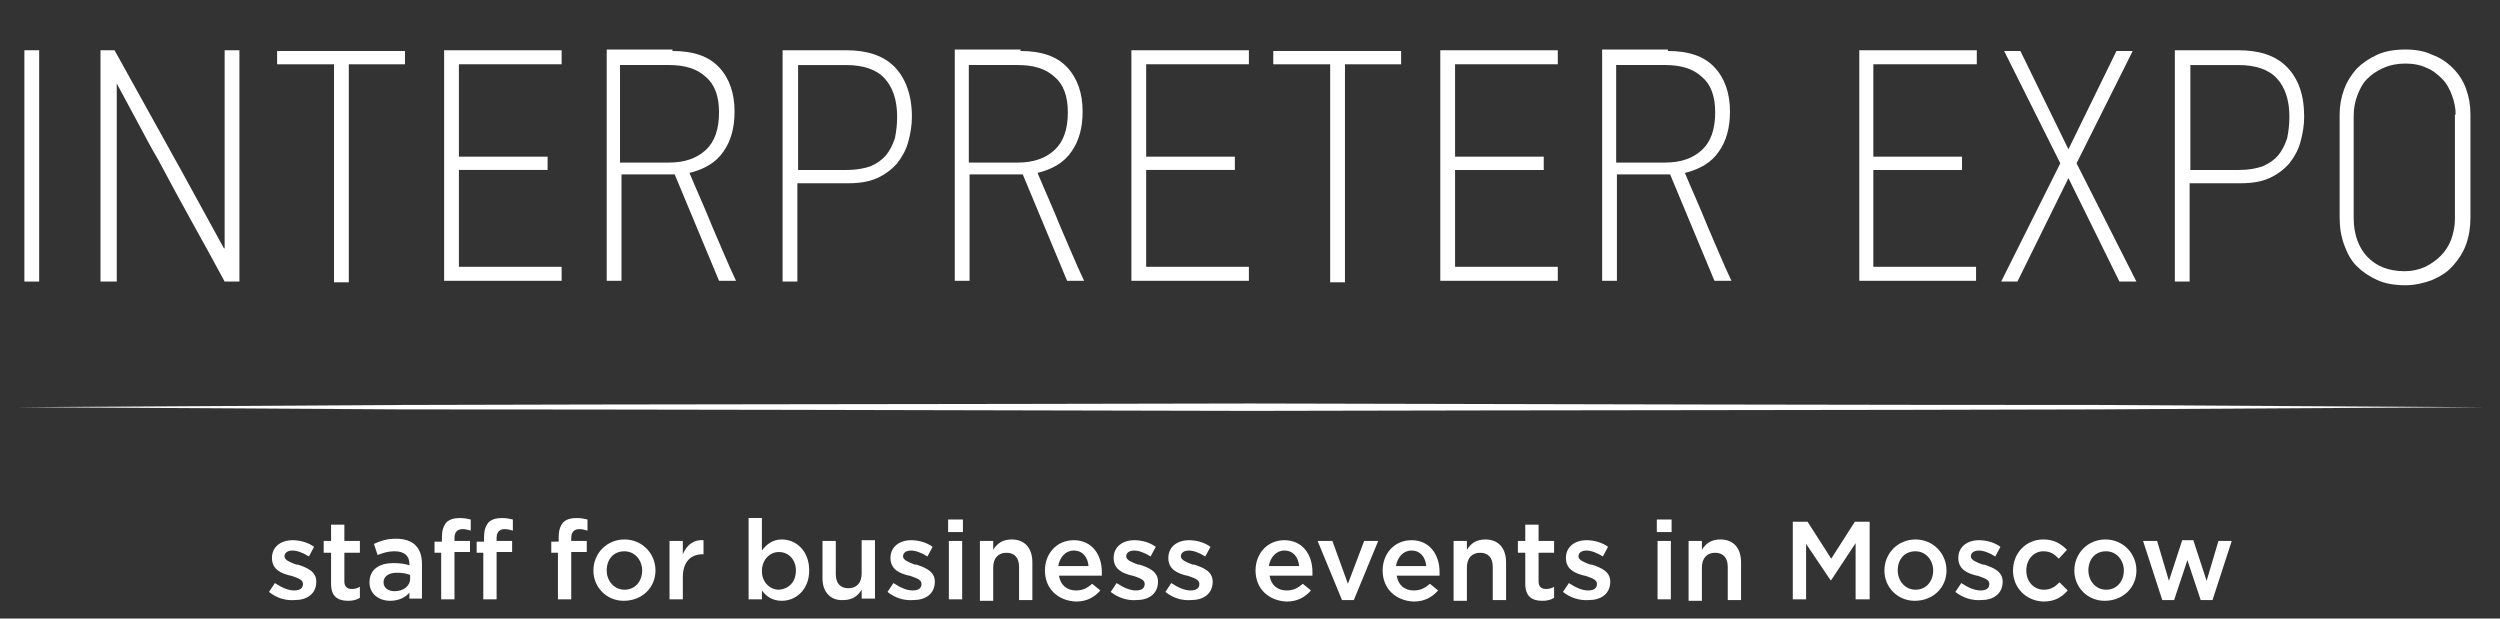 <?xml version="1.0" encoding="utf-8"?>
<!-- Generator: Adobe Illustrator 19.1.0, SVG Export Plug-In . SVG Version: 6.00 Build 0)  -->
<svg version="1.1" id="Layer_1" xmlns="http://www.w3.org/2000/svg" xmlns:xlink="http://www.w3.org/1999/xlink" x="0px" y="0px"
	 viewBox="-180.6 561.2 338.3 83.7" style="enable-background:new -180.6 561.2 338.3 83.7;" xml:space="preserve">
<rect x="-180.6" y="561.2" width="338.3" height="83.7" fill="#333333" stroke="none"/>
<style type="text/css">
	.st0{enable-background:new    ;}
	.st1{fill:#FFFFFF;}
</style>
<g>
	<g class="st0">
		<path class="st1" d="M-177.3,599.3v-31.3h2v31.3H-177.3z"/>
		<path class="st1" d="M-165,599.3h-2v-31.3h1.9l9.1,16.4l5.7,10.4h0.1v-26.8h2v31.3h-2c-1.5-2.8-3-5.5-4.5-8.2
			c-1.5-2.7-3-5.5-4.5-8.3c-1-1.7-1.9-3.4-2.8-5.1c-0.9-1.7-1.9-3.5-2.8-5.2h0V599.3z"/>
		<path class="st1" d="M-133.4,569.9v29.5h-2v-29.5h-7.7v-1.8h17.3v1.8H-133.4z"/>
		<path class="st1" d="M-120.5,599.3v-31.3h15.9v1.9h-13.9v12.5h12v1.8h-12v13.1h13.9v1.9H-120.5z"/>
		<path class="st1" d="M-89.6,568.1c2.8,0,4.9,0.7,6.3,2.2s2.1,3.5,2.1,6c0,2.2-0.5,4-1.5,5.4c-1,1.5-2.6,2.4-4.6,2.9
			c1,2.4,2.1,4.8,3.1,7.3c1.1,2.5,2.1,5,3.2,7.3h-2.3c-1-2.4-2-4.8-3-7.2c-1-2.4-2-4.8-3-7.2c-0.4,0-0.8,0-1.3,0s-0.9,0-1.3,0h-4.6
			v14.4h-2v-31.3H-89.6z M-96.7,569.9v13.3h6.6c2.2,0,3.8-0.6,5-1.7s1.8-2.8,1.8-5.1c0-2.2-0.6-3.8-1.8-4.8c-1.2-1.1-2.8-1.6-5-1.6
			H-96.7z"/>
		<path class="st1" d="M-57.2,577c0,1.2-0.2,2.3-0.5,3.4s-0.8,2-1.5,2.9c-0.7,0.8-1.6,1.5-2.7,2c-1.1,0.5-2.4,0.7-4,0.7h-6.8v13.3
			h-2v-31.3h8.6c2.8,0,5,0.7,6.5,2.2S-57.2,574-57.2,577z M-59.2,577c0-2.3-0.6-4-1.7-5.2s-2.9-1.8-5.2-1.8h-6.5v14.2h6.6
			c1.3,0,2.3-0.2,3.2-0.5c0.9-0.4,1.6-0.9,2.1-1.5c0.5-0.6,0.9-1.4,1.2-2.3C-59.3,578.9-59.2,578-59.2,577z"/>
		<path class="st1" d="M-42.5,568.1c2.8,0,4.9,0.7,6.3,2.2s2.1,3.5,2.1,6c0,2.2-0.5,4-1.5,5.4c-1,1.5-2.6,2.4-4.6,2.9
			c1,2.4,2.1,4.8,3.1,7.3c1.1,2.5,2.1,5,3.2,7.3h-2.3c-1-2.4-2-4.8-3-7.2c-1-2.4-2-4.8-3-7.2c-0.4,0-0.8,0-1.3,0s-0.9,0-1.3,0h-4.6
			v14.4h-2v-31.3H-42.5z M-49.5,569.9v13.3h6.6c2.2,0,3.8-0.6,5-1.7s1.8-2.8,1.8-5.1c0-2.2-0.6-3.8-1.8-4.8c-1.2-1.1-2.8-1.6-5-1.6
			H-49.5z"/>
		<path class="st1" d="M-27.5,599.3v-31.3h15.9v1.9h-13.9v12.5h12v1.8h-12v13.1h13.9v1.9H-27.5z"/>
		<path class="st1" d="M1.4,569.9v29.5h-2v-29.5h-7.7v-1.8H9v1.8H1.4z"/>
		<path class="st1" d="M14.3,599.3v-31.3h15.9v1.9H16.3v12.5h12v1.8h-12v13.1h13.9v1.9H14.3z"/>
		<path class="st1" d="M45.1,568.1c2.8,0,4.9,0.7,6.3,2.2s2.1,3.5,2.1,6c0,2.2-0.5,4-1.5,5.4c-1,1.5-2.6,2.4-4.6,2.9
			c1,2.4,2.1,4.8,3.1,7.3c1.1,2.5,2.1,5,3.2,7.3h-2.3c-1-2.4-2-4.8-3-7.2c-1-2.4-2-4.8-3-7.2c-0.4,0-0.8,0-1.3,0c-0.4,0-0.9,0-1.3,0
			h-4.6v14.4h-2v-31.3H45.1z M38.1,569.9v13.3h6.6c2.2,0,3.8-0.6,5-1.7c1.2-1.1,1.8-2.8,1.8-5.1c0-2.2-0.6-3.8-1.8-4.8
			c-1.2-1.1-2.8-1.6-5-1.6H38.1z"/>
		<path class="st1" d="M71,599.3v-31.3h15.9v1.9H72.9v12.5h12v1.8h-12v13.1h13.9v1.9H71z"/>
		<path class="st1" d="M106.2,599.3l-6.9-14l-6.9,14h-2.2l8-16l-7.6-15.2h2.2l6.5,13.3l6.5-13.3h2.2l-7.6,15.2l8.1,16H106.2z"/>
		<path class="st1" d="M131.2,577c0,1.2-0.2,2.3-0.5,3.4s-0.8,2-1.5,2.9c-0.7,0.8-1.6,1.5-2.7,2c-1.1,0.5-2.4,0.7-4,0.7h-6.8v13.3
			h-2v-31.3h8.6c2.8,0,5,0.7,6.5,2.2C130.4,571.8,131.2,574,131.2,577z M129.2,577c0-2.3-0.6-4-1.7-5.2s-2.9-1.8-5.2-1.8h-6.5v14.2
			h6.6c1.3,0,2.3-0.2,3.2-0.5c0.9-0.4,1.6-0.9,2.1-1.5c0.5-0.6,0.9-1.4,1.2-2.3C129.1,578.9,129.2,578,129.2,577z"/>
		<path class="st1" d="M153.7,590.7c0,1.3-0.2,2.5-0.6,3.6c-0.4,1.1-1,2-1.8,2.9s-1.7,1.4-2.8,1.9c-1.1,0.4-2.3,0.7-3.6,0.7
			c-1.4,0-2.7-0.2-3.8-0.7c-1.1-0.5-2-1.1-2.8-1.9c-0.8-0.8-1.3-1.8-1.7-2.9s-0.6-2.3-0.6-3.7v-13.9c0-1.2,0.2-2.3,0.6-3.4
			s1-2,1.7-2.8c0.8-0.8,1.7-1.4,2.8-1.9c1.1-0.5,2.4-0.7,3.8-0.7c1.3,0,2.6,0.2,3.6,0.7c1.1,0.4,2,1,2.8,1.8
			c0.8,0.8,1.4,1.7,1.8,2.8c0.4,1.1,0.6,2.2,0.6,3.5V590.7z M151.7,576.7c0-0.9-0.2-1.8-0.5-2.6c-0.3-0.8-0.7-1.6-1.3-2.2
			s-1.3-1.2-2.1-1.5c-0.8-0.4-1.8-0.6-2.9-0.6c-1.1,0-2.1,0.2-3,0.6c-0.9,0.4-1.6,0.9-2.2,1.5s-1,1.4-1.3,2.2
			c-0.3,0.8-0.5,1.7-0.5,2.7v13.9c0,2.1,0.6,3.9,1.8,5.2c1.2,1.3,2.9,2,5.1,2c1,0,1.9-0.2,2.8-0.6c0.8-0.4,1.5-0.9,2.1-1.5
			c0.6-0.6,1.1-1.4,1.4-2.2c0.3-0.9,0.5-1.8,0.5-2.7V576.7z"/>
	</g>
	<g class="st0">
		<path class="st1" d="M-144.2,641.3l0.8-1.2c0.9,0.6,1.8,1,2.6,1c0.8,0,1.2-0.3,1.2-0.9c0-0.6-0.8-0.8-1.6-1.1c0,0-0.1,0-0.1,0
			c-1.2-0.3-2.5-0.8-2.5-2.4c0-1.5,1.2-2.4,2.8-2.4c1,0,2.1,0.3,2.9,0.9l-0.7,1.3c-0.8-0.5-1.6-0.8-2.2-0.8c-0.7,0-1.1,0.3-1.1,0.8
			c0,0.5,0.8,0.8,1.6,1.1c0,0,0.1,0,0.2,0c1.2,0.4,2.5,0.9,2.5,2.3c0,1.7-1.3,2.5-2.9,2.5C-142,642.5-143.2,642.1-144.2,641.3z"/>
		<path class="st1" d="M-135.8,640.2V636h-1v-1.6h1v-2.2h1.8v2.2h2.1v1.6h-2.1v3.9c0,0.7,0.4,1,1,1c0.4,0,0.8-0.1,1.1-0.3v1.5
			c-0.5,0.3-1,0.4-1.6,0.4C-134.9,642.5-135.8,641.9-135.8,640.2z"/>
		<path class="st1" d="M-125.2,642.4v-1c-0.5,0.6-1.4,1.1-2.6,1.1c-1.5,0-2.8-0.9-2.8-2.5c0-1.8,1.4-2.6,3.2-2.6
			c1,0,1.6,0.1,2.2,0.3v-0.2c0-1.1-0.7-1.7-2-1.7c-0.9,0-1.5,0.2-2.3,0.5l-0.5-1.5c0.9-0.4,1.7-0.7,3-0.7c2.3,0,3.5,1.2,3.5,3.4v4.7
			H-125.2z M-125.1,639c-0.5-0.2-1.1-0.3-1.8-0.3c-1.1,0-1.8,0.5-1.8,1.3c0,0.8,0.7,1.2,1.5,1.2c1.2,0,2.1-0.7,2.1-1.7V639z"/>
		<path class="st1" d="M-120.8,636h-1v-1.5h1v-0.6c0-0.9,0.2-1.5,0.6-2c0.4-0.4,1-0.6,1.8-0.6c0.6,0,1.1,0.1,1.5,0.2v1.5
			c-0.4-0.1-0.7-0.2-1.1-0.2c-0.7,0-1.1,0.4-1.1,1.2v0.4h2.1v1.5h-2.1v6.4h-1.8V636z"/>
		<path class="st1" d="M-115.1,636h-1v-1.5h1v-0.6c0-0.9,0.2-1.5,0.6-2c0.4-0.4,1-0.6,1.8-0.6c0.6,0,1.1,0.1,1.5,0.2v1.5
			c-0.4-0.1-0.7-0.2-1.1-0.2c-0.7,0-1.1,0.4-1.1,1.2v0.4h2.1v1.5h-2.1v6.4h-1.8V636z"/>
		<path class="st1" d="M-105,636h-1v-1.5h1v-0.6c0-0.9,0.2-1.5,0.6-2c0.4-0.4,1-0.6,1.8-0.6c0.6,0,1.1,0.1,1.5,0.2v1.5
			c-0.4-0.1-0.7-0.2-1.1-0.2c-0.7,0-1.1,0.4-1.1,1.2v0.4h2.1v1.5h-2.1v6.4h-1.8V636z"/>
		<path class="st1" d="M-100.3,638.4c0-2.3,1.8-4.2,4.2-4.2c2.4,0,4.2,1.9,4.2,4.2c0,2.3-1.8,4.1-4.3,4.1
			C-98.5,642.5-100.3,640.7-100.3,638.4z M-93.7,638.4c0-1.4-1-2.6-2.4-2.6c-1.5,0-2.4,1.1-2.4,2.6c0,1.4,1,2.6,2.4,2.6
			C-94.6,641-93.7,639.8-93.7,638.4z"/>
		<path class="st1" d="M-90,634.4h1.8v1.8c0.5-1.2,1.4-2,2.8-1.9v1.9h-0.1c-1.6,0-2.7,1-2.7,3.1v3H-90V634.4z"/>
		<path class="st1" d="M-77.5,641.1v1.2h-1.8v-11h1.8v4.4c0.6-0.8,1.4-1.5,2.7-1.5c1.9,0,3.7,1.5,3.7,4.2c0,2.6-1.8,4.1-3.7,4.1
			C-76.1,642.5-76.9,641.9-77.5,641.1z M-72.9,638.4c0-1.5-1-2.5-2.3-2.5c-1.2,0-2.3,1-2.3,2.6c0,1.5,1.1,2.5,2.3,2.5
			C-73.9,640.9-72.9,640-72.9,638.4z"/>
		<path class="st1" d="M-69.3,639.5v-5.1h1.8v4.5c0,1.2,0.6,1.9,1.7,1.9c1.1,0,1.8-0.7,1.8-2v-4.5h1.8v7.9H-64v-1.2
			c-0.5,0.8-1.2,1.4-2.5,1.4C-68.2,642.5-69.3,641.3-69.3,639.5z"/>
		<path class="st1" d="M-60.5,641.3l0.8-1.2c0.9,0.6,1.8,1,2.6,1c0.8,0,1.2-0.3,1.2-0.9c0-0.6-0.8-0.8-1.6-1.1c0,0-0.1,0-0.1,0
			c-1.2-0.3-2.5-0.8-2.5-2.4c0-1.5,1.2-2.4,2.8-2.4c1,0,2.1,0.3,2.9,0.9l-0.7,1.3c-0.8-0.5-1.6-0.8-2.2-0.8c-0.7,0-1.1,0.3-1.1,0.8
			c0,0.5,0.8,0.8,1.6,1.1c0,0,0.1,0,0.2,0c1.2,0.4,2.5,0.9,2.5,2.3c0,1.7-1.3,2.5-2.9,2.5C-58.3,642.5-59.5,642.1-60.5,641.3z"/>
		<path class="st1" d="M-52.3,631.5h2v1.7h-2V631.5z M-52.2,634.4h1.8v7.9h-1.8V634.4z"/>
		<path class="st1" d="M-48,634.4h1.8v1.2c0.5-0.8,1.2-1.4,2.5-1.4c1.8,0,2.8,1.2,2.8,3.1v5.1h-1.8v-4.5c0-1.2-0.6-1.9-1.7-1.9
			c-1.1,0-1.8,0.7-1.8,2v4.5H-48V634.4z"/>
		<path class="st1" d="M-39.2,638.4c0-2.3,1.6-4.1,3.9-4.1c2.5,0,3.8,2,3.8,4.3c0,0.1,0,0.4,0,0.5h-5.8c0.2,1.3,1.1,2,2.3,2
			c0.9,0,1.5-0.3,2.2-0.9l1.1,0.9c-0.8,0.9-1.8,1.5-3.3,1.5C-37.4,642.5-39.2,640.9-39.2,638.4z M-33.3,637.8
			c-0.1-1.2-0.8-2.1-2-2.1c-1.1,0-1.9,0.9-2.1,2.1H-33.3z"/>
		<path class="st1" d="M-30.3,641.3l0.8-1.2c0.9,0.6,1.8,1,2.6,1c0.8,0,1.2-0.3,1.2-0.9c0-0.6-0.8-0.8-1.6-1.1c0,0-0.1,0-0.1,0
			c-1.2-0.3-2.5-0.8-2.5-2.4c0-1.5,1.2-2.4,2.8-2.4c1,0,2.1,0.3,2.9,0.9l-0.7,1.3c-0.8-0.5-1.6-0.8-2.2-0.8c-0.7,0-1.1,0.3-1.1,0.8
			c0,0.5,0.8,0.8,1.6,1.1c0,0,0.1,0,0.2,0c1.2,0.4,2.5,0.9,2.5,2.3c0,1.7-1.3,2.5-2.9,2.5C-28,642.5-29.3,642.1-30.3,641.3z"/>
		<path class="st1" d="M-22.9,641.3l0.8-1.2c0.9,0.6,1.8,1,2.6,1c0.8,0,1.2-0.3,1.2-0.9c0-0.6-0.8-0.8-1.6-1.1c0,0-0.1,0-0.1,0
			c-1.2-0.3-2.5-0.8-2.5-2.4c0-1.5,1.2-2.4,2.8-2.4c1,0,2.1,0.3,2.9,0.9l-0.7,1.3c-0.8-0.5-1.6-0.8-2.2-0.8c-0.7,0-1.1,0.3-1.1,0.8
			c0,0.5,0.8,0.8,1.6,1.1c0,0,0.1,0,0.2,0c1.2,0.4,2.5,0.9,2.5,2.3c0,1.7-1.3,2.5-2.9,2.5C-20.7,642.5-21.9,642.1-22.9,641.3z"/>
		<path class="st1" d="M-10.7,638.4c0-2.3,1.6-4.1,3.9-4.1c2.5,0,3.8,2,3.8,4.3c0,0.1,0,0.4,0,0.5h-5.8c0.2,1.3,1.1,2,2.3,2
			c0.9,0,1.5-0.3,2.2-0.9l1.1,0.9c-0.8,0.9-1.8,1.5-3.3,1.5C-8.9,642.5-10.7,640.9-10.7,638.4z M-4.8,637.8c-0.1-1.2-0.8-2.1-2-2.1
			c-1.1,0-1.9,0.9-2.1,2.1H-4.8z"/>
		<path class="st1" d="M-2.3,634.4h2l2.1,5.8l2.2-5.8h1.9l-3.3,8H1L-2.3,634.4z"/>
		<path class="st1" d="M6.5,638.4c0-2.3,1.6-4.1,3.9-4.1c2.5,0,3.8,2,3.8,4.3c0,0.1,0,0.4,0,0.5H8.4c0.2,1.3,1.1,2,2.3,2
			c0.9,0,1.5-0.3,2.2-0.9l1.1,0.9c-0.8,0.9-1.8,1.5-3.3,1.5C8.3,642.5,6.5,640.9,6.5,638.4z M12.4,637.8c-0.1-1.2-0.8-2.1-2-2.1
			c-1.1,0-1.9,0.9-2.1,2.1H12.4z"/>
		<path class="st1" d="M16.1,634.4h1.8v1.2c0.5-0.8,1.2-1.4,2.5-1.4c1.8,0,2.8,1.2,2.8,3.1v5.1h-1.8v-4.5c0-1.2-0.6-1.9-1.7-1.9
			c-1.1,0-1.8,0.7-1.8,2v4.5h-1.8V634.4z"/>
		<path class="st1" d="M25.8,640.2V636h-1v-1.6h1v-2.2h1.8v2.2h2.1v1.6h-2.1v3.9c0,0.7,0.4,1,1,1c0.4,0,0.8-0.1,1.1-0.3v1.5
			c-0.5,0.3-1,0.4-1.6,0.4C26.7,642.5,25.8,641.9,25.8,640.2z"/>
		<path class="st1" d="M30.9,641.3l0.8-1.2c0.9,0.6,1.8,1,2.6,1c0.8,0,1.2-0.3,1.2-0.9c0-0.6-0.8-0.8-1.6-1.1c0,0-0.1,0-0.1,0
			c-1.2-0.3-2.5-0.8-2.5-2.4c0-1.5,1.2-2.4,2.8-2.4c1,0,2.1,0.3,2.9,0.9l-0.7,1.3c-0.8-0.5-1.6-0.8-2.2-0.8c-0.7,0-1.1,0.3-1.1,0.8
			c0,0.5,0.8,0.8,1.6,1.1c0,0,0.1,0,0.2,0c1.2,0.4,2.5,0.9,2.5,2.3c0,1.7-1.3,2.5-2.9,2.5C33.2,642.5,31.9,642.1,30.9,641.3z"/>
		<path class="st1" d="M43.6,631.5h2v1.7h-2V631.5z M43.7,634.4h1.8v7.9h-1.8V634.4z"/>
		<path class="st1" d="M47.9,634.4h1.8v1.2c0.5-0.8,1.2-1.4,2.5-1.4c1.8,0,2.8,1.2,2.8,3.1v5.1h-1.8v-4.5c0-1.2-0.6-1.9-1.7-1.9
			c-1.1,0-1.8,0.7-1.8,2v4.5h-1.8V634.4z"/>
		<path class="st1" d="M62,631.8h2l3.2,5l3.2-5h2v10.5h-1.9v-7.6l-3.3,5h-0.1l-3.3-4.9v7.5H62V631.8z"/>
		<path class="st1" d="M74.4,638.4c0-2.3,1.8-4.2,4.2-4.2s4.2,1.9,4.2,4.2c0,2.3-1.8,4.1-4.3,4.1C76.2,642.5,74.4,640.7,74.4,638.4z
			 M81,638.4c0-1.4-1-2.6-2.4-2.6c-1.5,0-2.4,1.1-2.4,2.6c0,1.4,1,2.6,2.4,2.6C80.1,641,81,639.8,81,638.4z"/>
		<path class="st1" d="M84,641.3l0.8-1.2c0.9,0.6,1.8,1,2.6,1c0.8,0,1.2-0.3,1.2-0.9c0-0.6-0.8-0.8-1.6-1.1c0,0-0.1,0-0.1,0
			c-1.2-0.3-2.5-0.8-2.5-2.4c0-1.5,1.2-2.4,2.8-2.4c1,0,2.1,0.3,2.9,0.9l-0.7,1.3c-0.8-0.5-1.6-0.8-2.2-0.8c-0.7,0-1.1,0.3-1.1,0.8
			c0,0.5,0.8,0.8,1.6,1.1c0,0,0.1,0,0.2,0c1.2,0.4,2.5,0.9,2.5,2.3c0,1.7-1.3,2.5-2.9,2.5C86.3,642.5,85,642.1,84,641.3z"/>
		<path class="st1" d="M91.8,638.4c0-2.3,1.7-4.2,4.1-4.2c1.5,0,2.4,0.6,3.2,1.4l-1.1,1.2c-0.6-0.6-1.1-1-2.1-1
			c-1.3,0-2.3,1.1-2.3,2.6s1,2.6,2.4,2.6c0.9,0,1.5-0.4,2.1-1l1.1,1.1c-0.8,0.9-1.7,1.5-3.3,1.5C93.5,642.5,91.8,640.7,91.8,638.4z"
			/>
		<path class="st1" d="M100.1,638.4c0-2.3,1.8-4.2,4.2-4.2c2.4,0,4.2,1.9,4.2,4.2c0,2.3-1.8,4.1-4.3,4.1
			C101.9,642.5,100.1,640.7,100.1,638.4z M106.8,638.4c0-1.4-1-2.6-2.4-2.6c-1.5,0-2.4,1.1-2.4,2.6c0,1.4,1,2.6,2.4,2.6
			C105.9,641,106.8,639.8,106.8,638.4z"/>
		<path class="st1" d="M109.4,634.4h1.9l1.6,5.4l1.8-5.5h1.5l1.8,5.5l1.6-5.4h1.8l-2.6,8h-1.6l-1.8-5.4l-1.8,5.4H112L109.4,634.4z"
			/>
	</g>
	<g>
		<path class="st1" d="M-178.4,616.3c0,0,20.9-0.1,52.2-0.3c31.3-0.1,73.1-0.1,114.8-0.2c41.7,0.1,83.5,0.2,114.8,0.2
			c31.3,0.2,52.2,0.3,52.2,0.3s-20.9,0.1-52.2,0.3c-31.3,0.1-73.1,0.1-114.8,0.2c-41.7-0.1-83.5-0.2-114.8-0.2
			C-157.6,616.4-178.4,616.3-178.4,616.3z"/>
	</g>
</g>
</svg>
